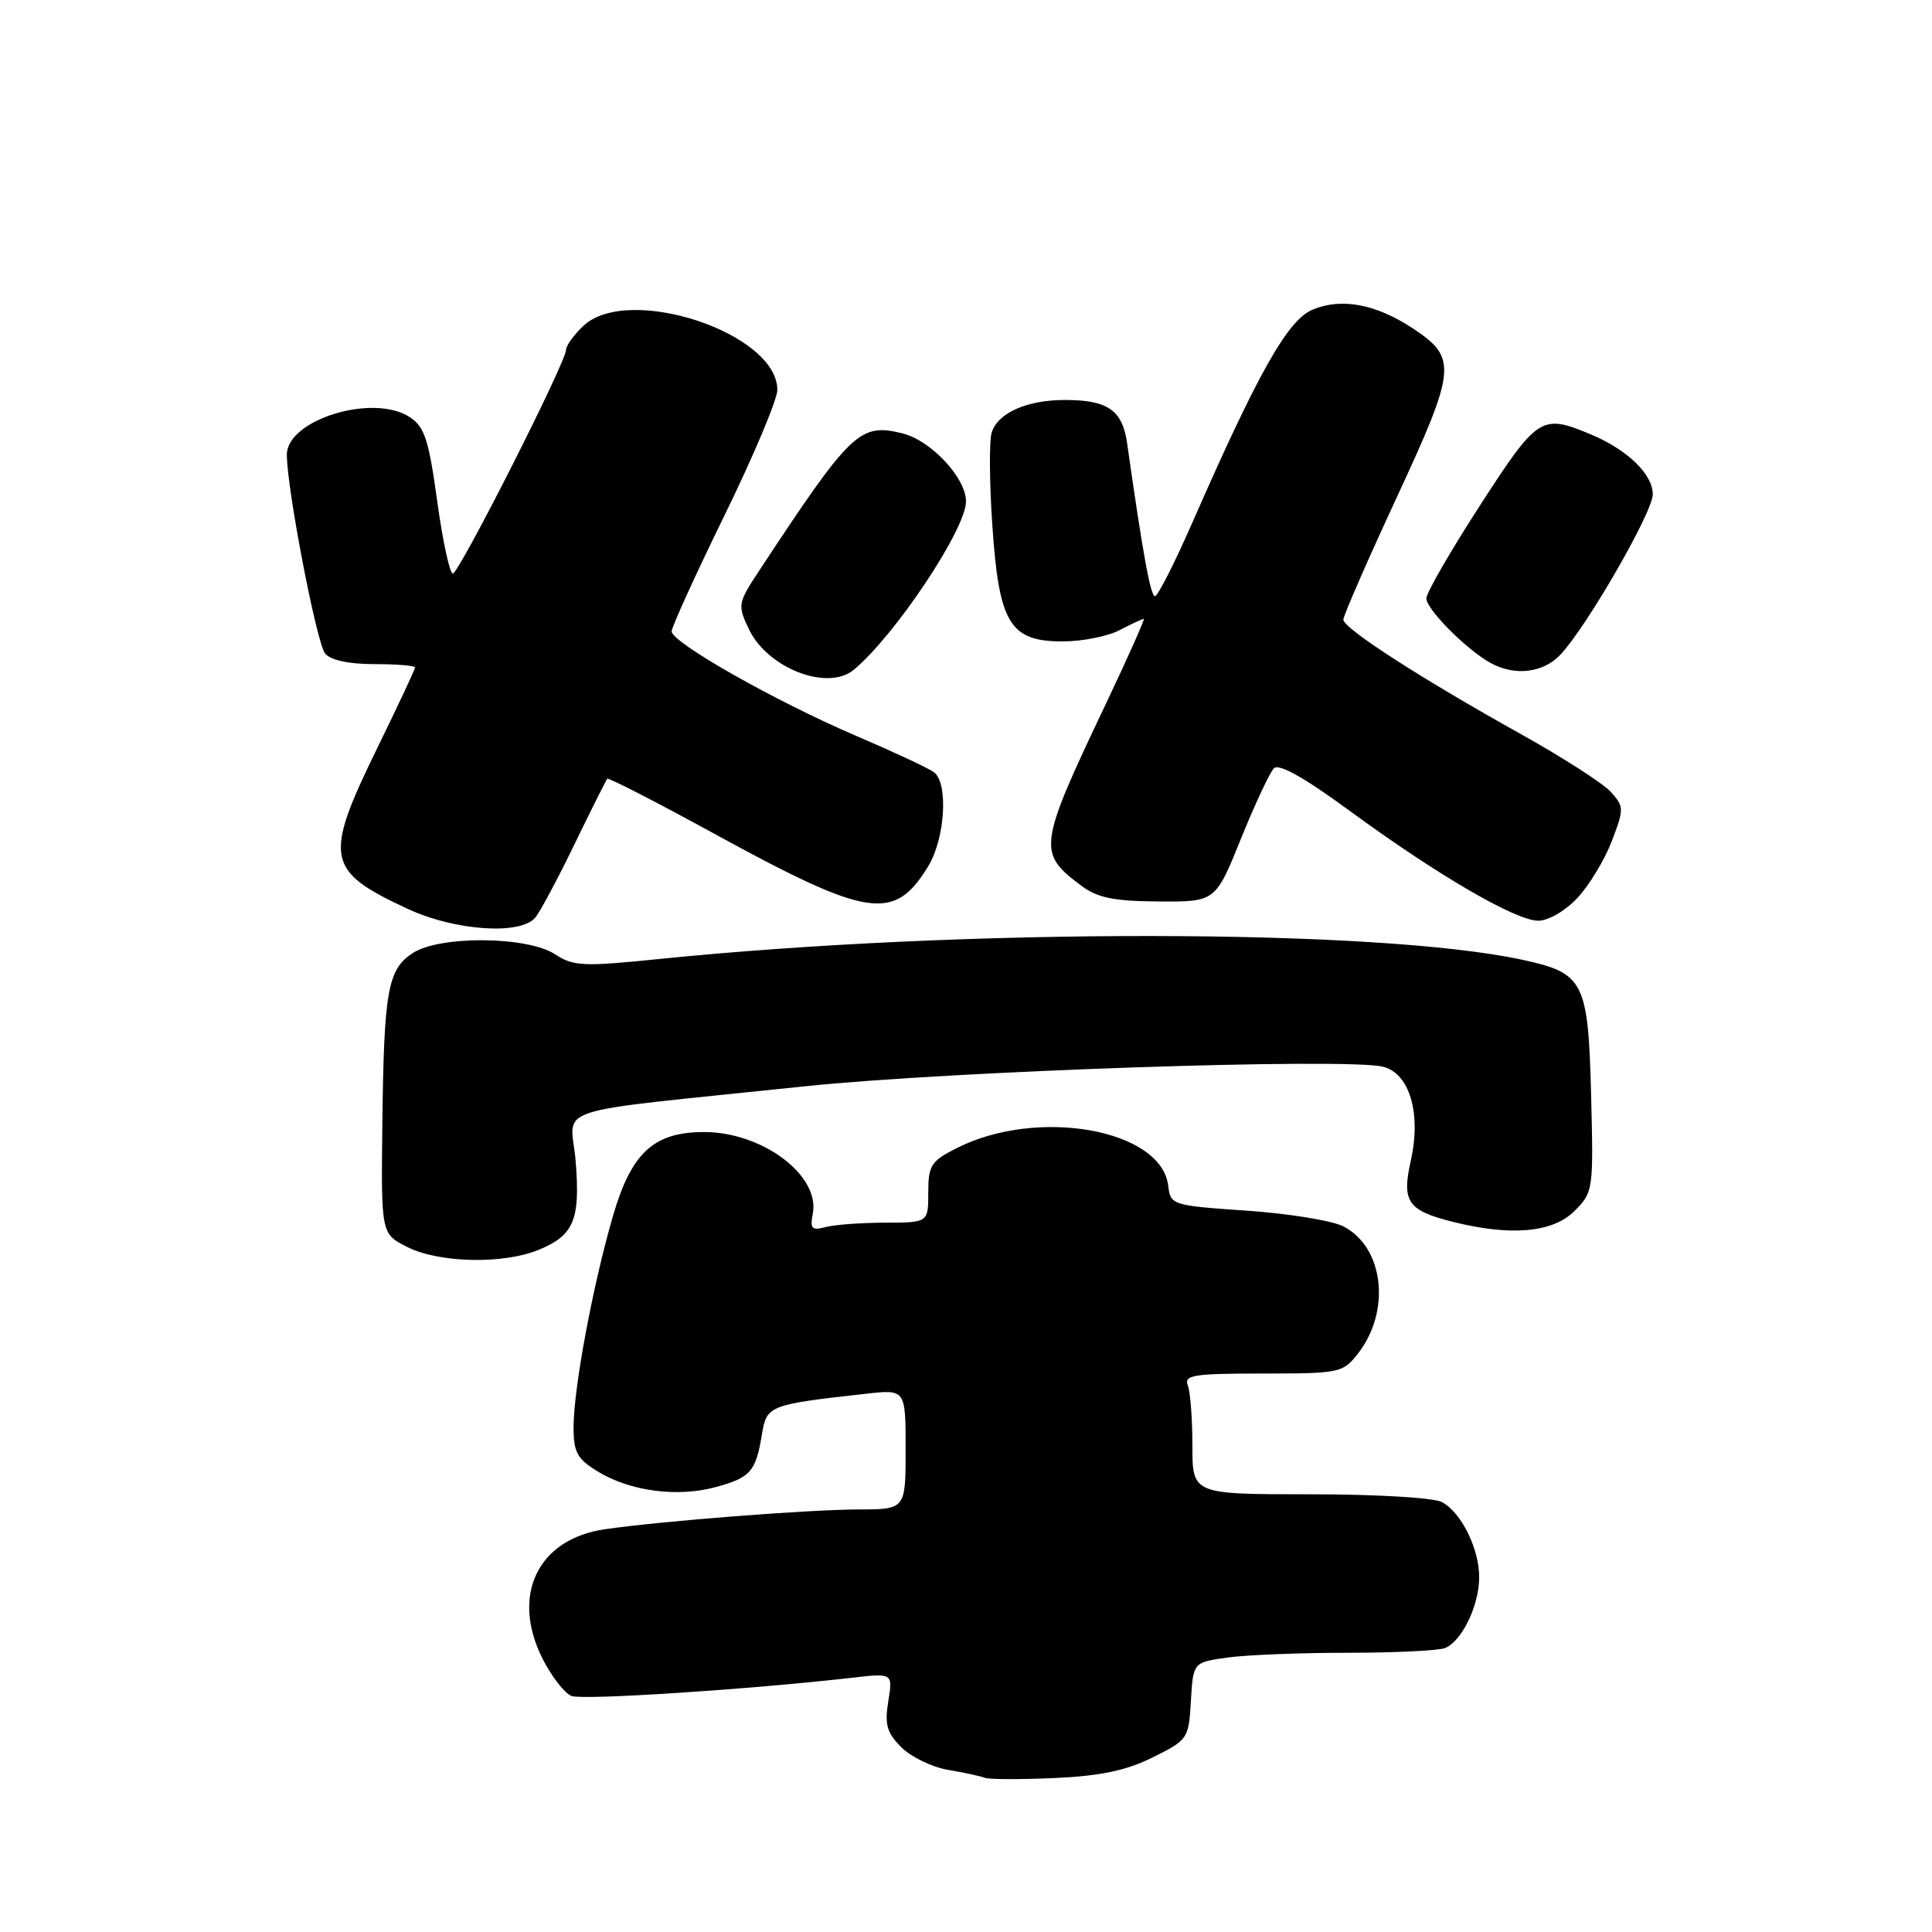 <?xml version="1.0" encoding="UTF-8" standalone="no"?>
<!DOCTYPE svg PUBLIC "-//W3C//DTD SVG 1.1//EN" "http://www.w3.org/Graphics/SVG/1.1/DTD/svg11.dtd" >
<svg xmlns="http://www.w3.org/2000/svg" xmlns:xlink="http://www.w3.org/1999/xlink" version="1.1" viewBox="0 0 256 256">
 <g >
 <path fill="currentColor"
d=" M 152.74 232.86 C 157.41 230.55 157.51 230.40 157.80 225.38 C 158.10 220.26 158.10 220.26 162.69 219.63 C 165.21 219.28 172.35 219.00 178.56 219.00 C 184.76 219.00 190.56 218.72 191.46 218.38 C 193.68 217.52 196.00 212.74 196.00 209.00 C 196.00 205.19 193.63 200.41 191.06 199.03 C 189.97 198.45 182.33 198.00 173.57 198.00 C 158.00 198.00 158.00 198.00 158.00 191.58 C 158.00 188.05 157.73 184.45 157.39 183.58 C 156.86 182.20 158.13 182.00 167.32 182.00 C 177.48 182.00 177.93 181.91 179.90 179.40 C 184.34 173.76 183.39 165.29 178.02 162.51 C 176.53 161.74 170.77 160.80 165.21 160.42 C 155.30 159.74 155.10 159.67 154.80 157.14 C 153.92 149.63 137.48 146.70 126.75 152.14 C 123.36 153.86 123.00 154.43 123.00 158.02 C 123.00 162.00 123.00 162.00 117.25 162.01 C 114.09 162.02 110.54 162.28 109.37 162.60 C 107.57 163.08 107.31 162.81 107.70 160.81 C 108.67 155.73 101.02 150.00 93.28 150.00 C 86.62 150.01 83.66 152.74 81.22 161.12 C 78.54 170.35 76.00 183.99 76.00 189.13 C 76.00 192.45 76.48 193.32 79.22 194.99 C 83.51 197.60 89.72 198.42 94.78 197.06 C 99.45 195.80 100.15 195.01 100.96 190.06 C 101.58 186.23 101.89 186.11 114.75 184.68 C 120.00 184.09 120.00 184.09 120.00 192.05 C 120.00 200.00 120.00 200.00 113.75 200.01 C 107.25 200.02 87.69 201.54 80.16 202.63 C 71.22 203.92 67.63 211.44 71.94 219.88 C 73.12 222.20 74.83 224.38 75.74 224.73 C 77.23 225.30 99.24 223.87 112.91 222.31 C 118.31 221.69 118.31 221.69 117.70 225.44 C 117.20 228.52 117.51 229.60 119.44 231.53 C 120.72 232.81 123.51 234.16 125.64 234.52 C 127.76 234.87 129.95 235.35 130.50 235.57 C 131.05 235.79 135.21 235.80 139.74 235.60 C 145.83 235.32 149.22 234.61 152.74 232.86 Z  M 71.45 165.58 C 76.05 163.66 76.90 161.61 76.28 153.89 C 75.67 146.32 71.71 147.61 106.66 143.94 C 125.94 141.92 178.45 140.14 183.27 141.35 C 186.78 142.23 188.34 147.53 186.94 153.78 C 185.72 159.23 186.51 160.39 192.47 161.89 C 200.18 163.83 205.75 163.34 208.62 160.47 C 211.11 157.98 211.15 157.70 210.83 145.07 C 210.44 130.04 209.89 128.94 201.74 127.18 C 182.50 123.02 127.79 122.97 87.37 127.07 C 77.29 128.10 75.99 128.04 73.57 126.46 C 69.89 124.04 58.27 123.94 54.69 126.29 C 51.36 128.46 50.87 131.27 50.66 149.11 C 50.50 163.50 50.50 163.50 54.00 165.25 C 58.25 167.37 66.78 167.54 71.45 165.58 Z  M 70.93 121.58 C 71.58 120.80 73.93 116.41 76.14 111.83 C 78.36 107.25 80.31 103.36 80.47 103.19 C 80.64 103.02 87.02 106.30 94.64 110.47 C 115.12 121.67 118.48 122.18 123.00 114.77 C 125.24 111.09 125.68 103.75 123.75 102.32 C 123.06 101.80 118.45 99.65 113.50 97.53 C 102.79 92.95 89.00 85.14 89.00 83.66 C 89.00 83.08 92.15 76.17 96.00 68.29 C 99.85 60.42 103.00 52.94 103.00 51.66 C 103.00 44.11 83.26 37.59 77.31 43.17 C 76.04 44.37 75.00 45.81 75.00 46.37 C 75.00 47.99 60.82 76.00 60.00 76.00 C 59.59 76.00 58.66 71.68 57.93 66.40 C 56.81 58.24 56.26 56.56 54.29 55.27 C 49.44 52.09 37.99 55.61 38.01 60.27 C 38.02 64.81 41.96 85.25 43.08 86.60 C 43.82 87.48 46.23 88.00 49.62 88.00 C 52.58 88.00 55.00 88.20 55.00 88.44 C 55.00 88.68 52.75 93.47 50.00 99.10 C 42.86 113.71 43.17 115.38 54.00 120.42 C 60.28 123.34 68.98 123.94 70.93 121.58 Z  M 209.03 118.97 C 210.58 117.30 212.63 113.92 213.57 111.46 C 215.21 107.16 215.20 106.88 213.43 104.92 C 212.41 103.80 207.06 100.36 201.54 97.28 C 188.27 89.89 178.00 83.26 178.00 82.10 C 178.00 81.59 181.18 74.31 185.07 65.92 C 192.99 48.84 193.12 47.43 187.22 43.52 C 182.32 40.29 177.79 39.43 173.94 41.02 C 170.64 42.39 166.74 49.30 157.99 69.25 C 155.64 74.61 153.41 79.00 153.04 79.00 C 152.45 79.00 151.43 73.37 149.35 58.74 C 148.73 54.35 146.80 53.00 141.11 53.00 C 136.09 53.00 132.23 54.70 131.41 57.29 C 131.06 58.38 131.10 63.93 131.49 69.62 C 132.37 82.64 133.81 85.00 140.82 84.99 C 143.40 84.99 146.79 84.32 148.36 83.49 C 149.94 82.67 151.38 82.00 151.56 82.00 C 151.73 82.00 149.48 87.06 146.54 93.25 C 137.53 112.21 137.43 112.99 143.33 117.40 C 145.44 118.97 147.63 119.41 153.53 119.45 C 161.05 119.50 161.05 119.50 164.43 111.14 C 166.29 106.55 168.26 102.34 168.80 101.80 C 169.46 101.14 172.83 103.03 178.80 107.41 C 190.38 115.90 200.83 122.00 203.83 122.00 C 205.18 122.00 207.42 120.69 209.03 118.97 Z  M 113.13 88.75 C 118.59 84.22 128.00 70.11 128.00 66.44 C 128.00 63.34 123.39 58.39 119.63 57.44 C 113.92 56.01 112.81 57.08 100.58 75.64 C 97.76 79.93 97.72 80.18 99.23 83.37 C 101.71 88.55 109.65 91.63 113.13 88.75 Z  M 206.78 86.73 C 210.26 83.03 219.00 67.86 219.00 65.51 C 219.00 62.83 215.65 59.59 210.77 57.55 C 204.24 54.82 203.76 55.14 196.10 66.98 C 192.19 73.03 189.00 78.56 189.00 79.29 C 189.00 80.73 194.32 86.09 197.50 87.84 C 200.73 89.62 204.49 89.17 206.78 86.73 Z "/>
</g>
</svg>